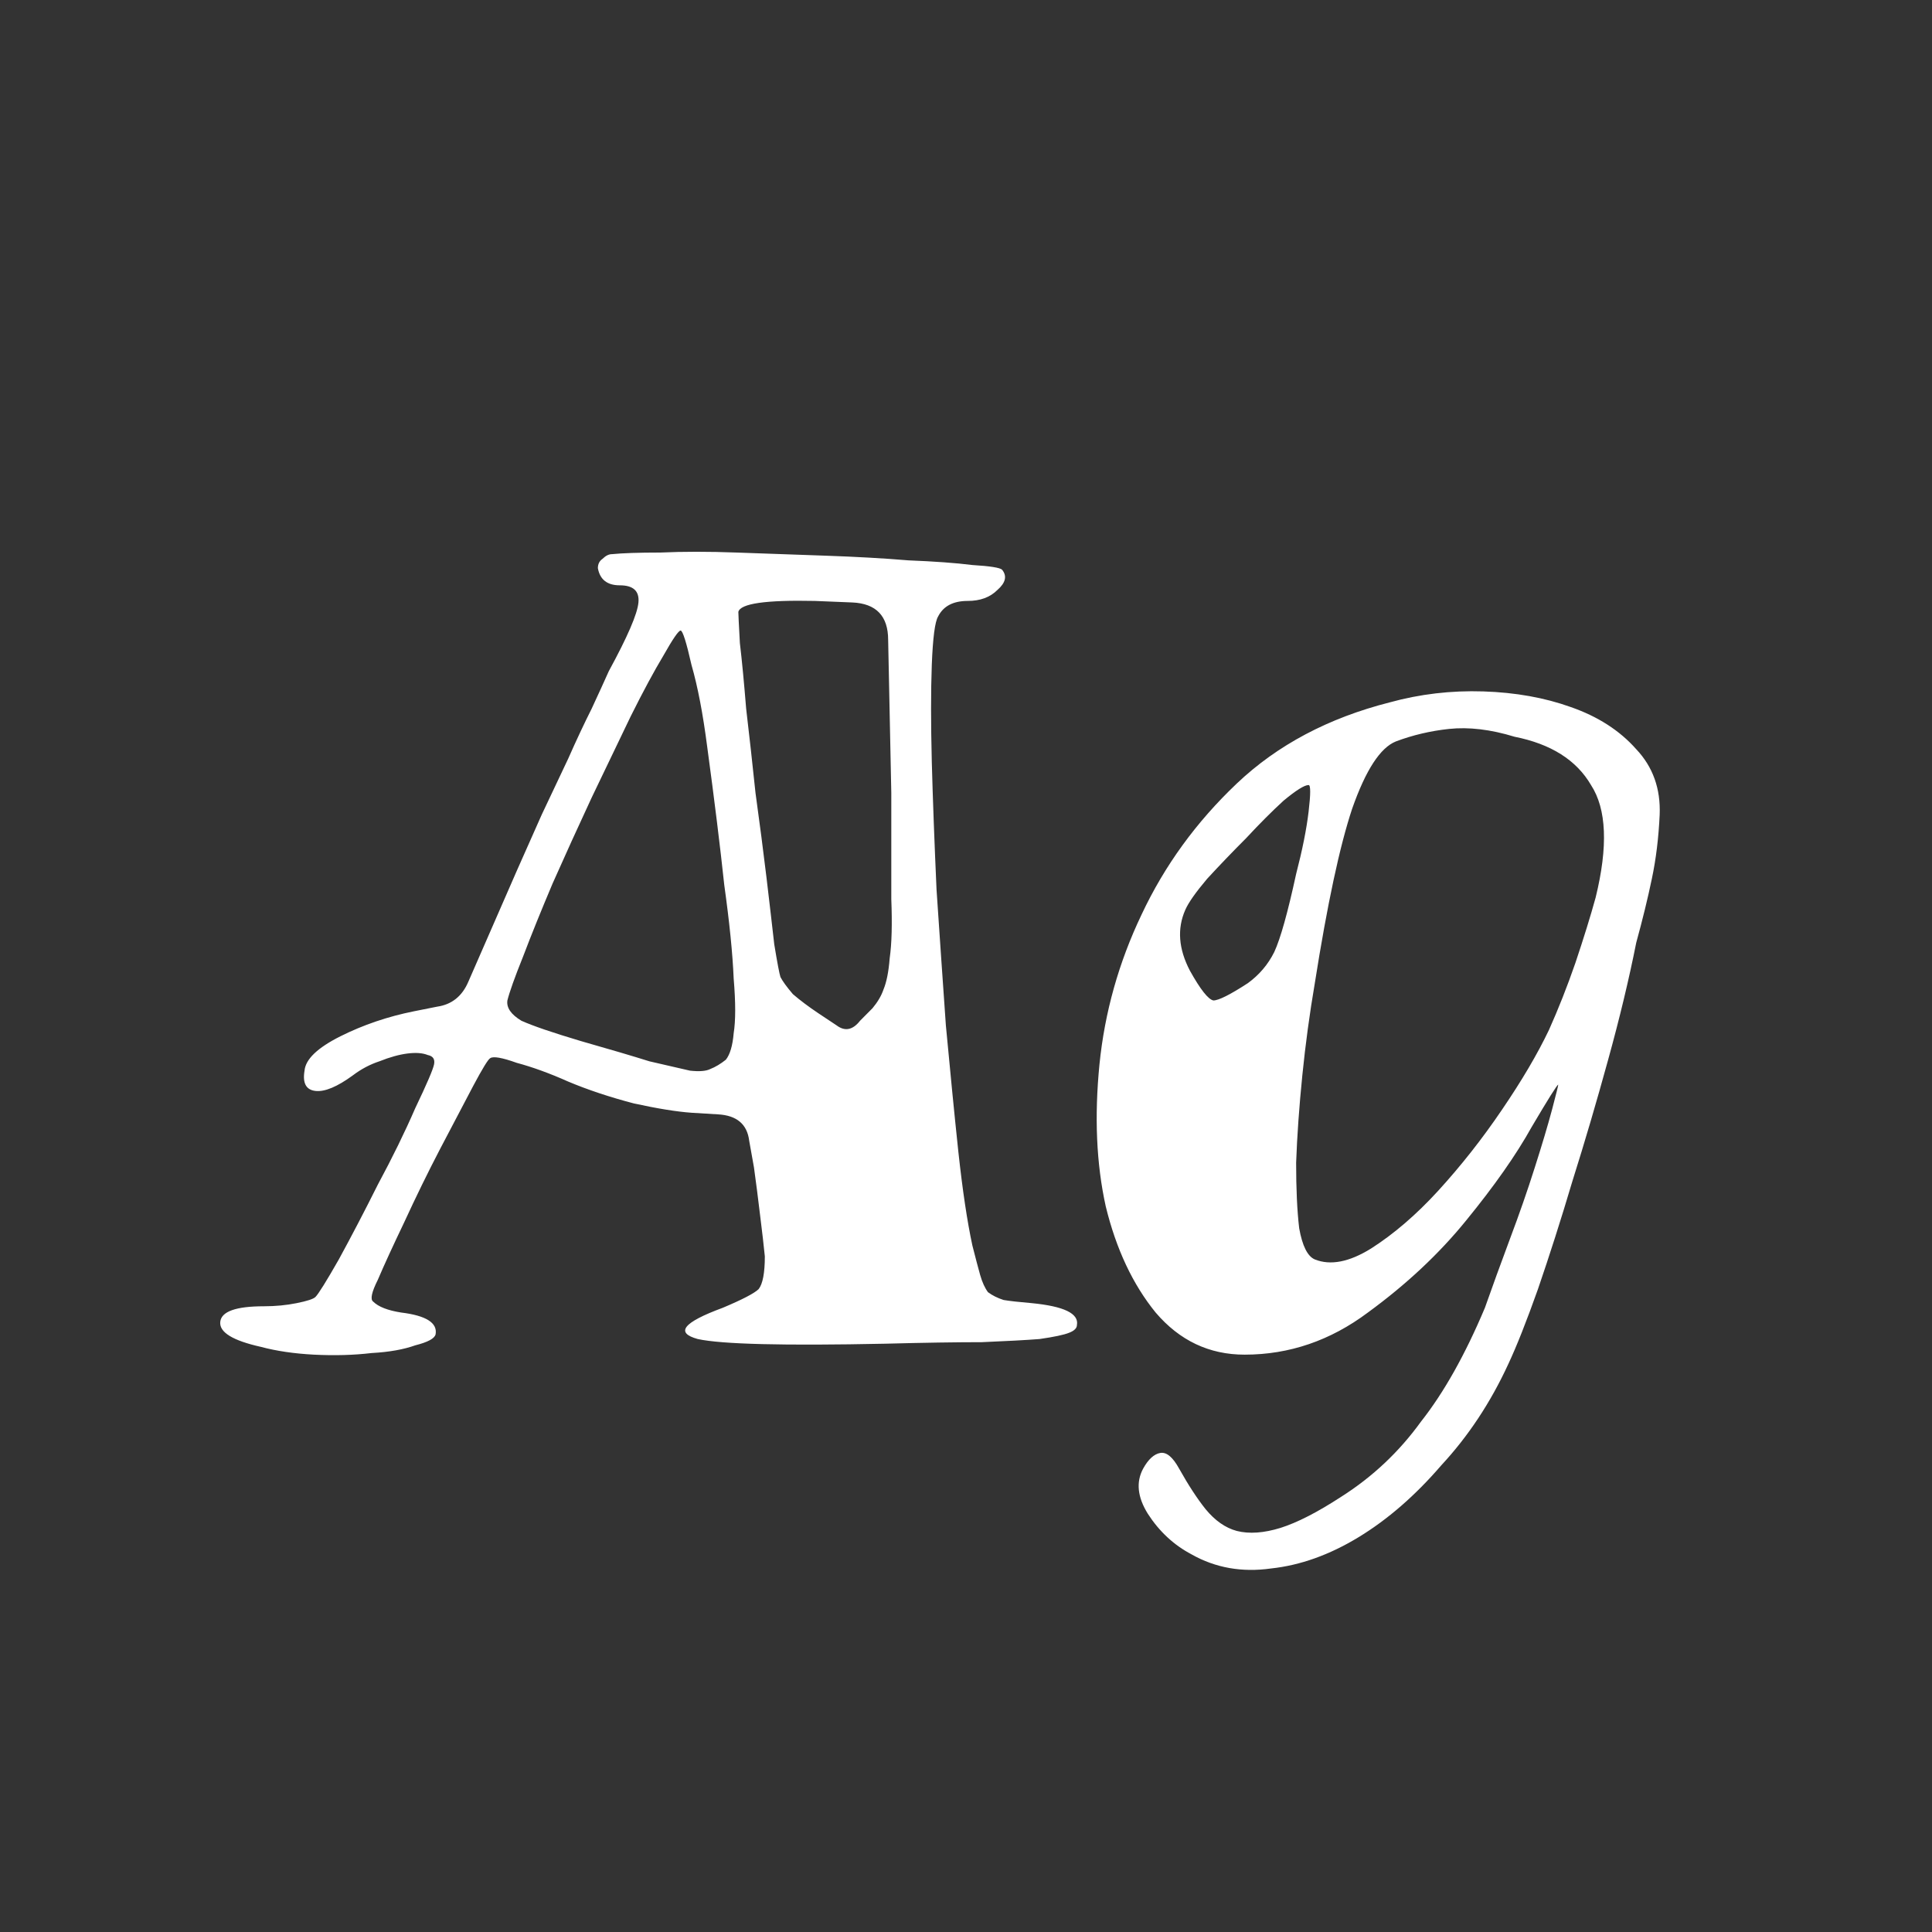 <svg width="24" height="24" viewBox="0 0 24 24" fill="none" xmlns="http://www.w3.org/2000/svg">
<rect x="0" y="0" width="24" height="24" fill="#333333" stroke="none"/>
<path d="M7.427 7.058C7.427 7.006 7.447 6.968 7.485 6.942C7.524 6.903 7.563 6.884 7.602 6.884C7.731 6.871 7.931 6.864 8.203 6.864C8.487 6.851 8.803 6.851 9.152 6.864C9.514 6.877 9.883 6.89 10.257 6.903C10.632 6.916 10.975 6.935 11.285 6.961C11.608 6.974 11.873 6.993 12.079 7.019C12.299 7.032 12.422 7.052 12.448 7.077C12.512 7.155 12.493 7.239 12.39 7.329C12.299 7.42 12.176 7.465 12.021 7.465C11.84 7.465 11.718 7.53 11.653 7.659C11.614 7.724 11.588 7.924 11.575 8.26C11.563 8.583 11.563 8.984 11.575 9.462C11.588 9.94 11.608 10.47 11.634 11.051C11.672 11.62 11.711 12.182 11.75 12.738C11.802 13.293 11.853 13.817 11.905 14.308C11.957 14.786 12.015 15.174 12.079 15.471C12.118 15.626 12.151 15.749 12.176 15.839C12.202 15.93 12.235 16.001 12.273 16.052C12.325 16.091 12.39 16.124 12.467 16.149C12.545 16.162 12.661 16.175 12.816 16.188C13.217 16.227 13.404 16.317 13.378 16.46C13.378 16.498 13.346 16.531 13.281 16.556C13.217 16.582 13.094 16.608 12.913 16.634C12.745 16.647 12.506 16.66 12.196 16.673C11.886 16.673 11.485 16.679 10.994 16.692C9.74 16.718 8.965 16.699 8.668 16.634C8.383 16.556 8.487 16.427 8.978 16.246C9.223 16.143 9.372 16.065 9.424 16.014C9.475 15.949 9.501 15.813 9.501 15.607C9.488 15.477 9.469 15.309 9.443 15.103C9.417 14.883 9.391 14.683 9.366 14.502L9.307 14.172C9.282 13.965 9.152 13.856 8.92 13.843L8.59 13.823C8.409 13.81 8.17 13.772 7.873 13.707C7.576 13.629 7.304 13.539 7.059 13.436C6.826 13.332 6.613 13.255 6.419 13.203C6.238 13.138 6.128 13.119 6.09 13.145C6.064 13.158 5.993 13.274 5.876 13.494C5.76 13.713 5.624 13.972 5.469 14.269C5.314 14.566 5.166 14.87 5.023 15.18C4.881 15.477 4.771 15.716 4.694 15.897C4.616 16.052 4.597 16.143 4.636 16.169C4.7 16.233 4.817 16.279 4.985 16.305C5.295 16.343 5.437 16.434 5.411 16.576C5.398 16.628 5.314 16.673 5.159 16.712C5.017 16.763 4.836 16.796 4.616 16.808C4.397 16.834 4.158 16.841 3.899 16.828C3.654 16.815 3.434 16.783 3.24 16.731C2.891 16.653 2.723 16.55 2.736 16.421C2.749 16.292 2.93 16.227 3.279 16.227C3.421 16.227 3.557 16.214 3.686 16.188C3.815 16.162 3.893 16.137 3.919 16.111C3.957 16.072 4.054 15.917 4.209 15.645C4.364 15.361 4.526 15.051 4.694 14.715C4.875 14.379 5.03 14.062 5.159 13.765C5.301 13.468 5.379 13.287 5.392 13.222C5.405 13.158 5.379 13.119 5.314 13.106C5.25 13.08 5.166 13.074 5.062 13.087C4.959 13.1 4.843 13.132 4.713 13.184C4.597 13.222 4.487 13.28 4.384 13.358C4.19 13.5 4.035 13.565 3.919 13.552C3.802 13.539 3.757 13.455 3.783 13.3C3.796 13.158 3.944 13.016 4.229 12.873C4.513 12.731 4.817 12.628 5.14 12.563L5.431 12.505C5.611 12.479 5.741 12.376 5.818 12.195L6.419 10.819C6.523 10.586 6.626 10.353 6.729 10.121C6.846 9.875 6.955 9.643 7.059 9.423C7.162 9.19 7.259 8.984 7.35 8.803C7.44 8.609 7.511 8.454 7.563 8.337C7.795 7.911 7.918 7.627 7.931 7.484C7.944 7.342 7.867 7.271 7.699 7.271C7.543 7.271 7.453 7.2 7.427 7.058ZM11.033 7.95C11.033 7.652 10.884 7.497 10.587 7.484L10.122 7.465C9.514 7.452 9.198 7.497 9.172 7.601C9.172 7.627 9.178 7.756 9.191 7.988C9.217 8.208 9.243 8.48 9.269 8.803C9.307 9.126 9.346 9.475 9.385 9.849C9.437 10.224 9.482 10.573 9.521 10.896C9.559 11.219 9.592 11.497 9.618 11.73C9.656 11.962 9.682 12.098 9.695 12.137C9.721 12.188 9.773 12.26 9.85 12.35C9.941 12.428 10.044 12.505 10.16 12.583L10.393 12.738C10.496 12.815 10.593 12.796 10.684 12.68L10.839 12.524C10.903 12.447 10.949 12.369 10.975 12.292C11.013 12.201 11.039 12.072 11.052 11.904C11.078 11.723 11.084 11.478 11.072 11.168C11.072 10.845 11.072 10.405 11.072 9.849L11.033 7.95ZM9.017 13.164C9.068 13.1 9.101 12.99 9.114 12.835C9.139 12.68 9.139 12.453 9.114 12.156C9.101 11.846 9.062 11.458 8.997 10.993C8.946 10.515 8.875 9.94 8.784 9.268C8.732 8.867 8.668 8.531 8.59 8.26C8.526 7.976 8.48 7.833 8.455 7.833C8.429 7.833 8.358 7.937 8.241 8.144C8.125 8.337 7.989 8.589 7.834 8.9C7.692 9.197 7.531 9.533 7.35 9.908C7.182 10.269 7.02 10.625 6.865 10.974C6.723 11.31 6.6 11.613 6.497 11.885C6.393 12.143 6.329 12.324 6.303 12.428C6.29 12.518 6.348 12.602 6.477 12.68C6.619 12.744 6.865 12.828 7.214 12.932C7.576 13.035 7.86 13.119 8.067 13.184C8.287 13.235 8.455 13.274 8.571 13.3C8.687 13.313 8.771 13.306 8.823 13.28C8.887 13.255 8.952 13.216 9.017 13.164ZM15.461 16.828C15.021 16.828 14.653 16.653 14.356 16.305C14.072 15.956 13.865 15.516 13.736 14.986C13.619 14.457 13.594 13.868 13.658 13.222C13.723 12.576 13.897 11.956 14.181 11.361C14.466 10.754 14.86 10.211 15.364 9.733C15.868 9.255 16.501 8.919 17.264 8.725C17.638 8.622 18.026 8.576 18.427 8.589C18.827 8.602 19.189 8.667 19.512 8.783C19.848 8.9 20.12 9.074 20.326 9.307C20.533 9.526 20.63 9.798 20.617 10.121C20.604 10.405 20.572 10.67 20.52 10.916C20.469 11.161 20.404 11.426 20.326 11.71C20.236 12.163 20.12 12.647 19.977 13.164C19.835 13.681 19.687 14.185 19.532 14.676C19.39 15.154 19.247 15.6 19.105 16.014C18.963 16.414 18.84 16.724 18.737 16.944C18.517 17.422 18.239 17.842 17.903 18.204C17.58 18.579 17.238 18.876 16.876 19.096C16.514 19.316 16.152 19.445 15.79 19.484C15.429 19.535 15.099 19.477 14.802 19.309C14.582 19.193 14.401 19.025 14.259 18.805C14.13 18.598 14.11 18.411 14.201 18.243C14.265 18.127 14.337 18.062 14.414 18.049C14.492 18.036 14.569 18.101 14.647 18.243C14.763 18.45 14.873 18.618 14.976 18.747C15.093 18.889 15.222 18.98 15.364 19.018C15.519 19.057 15.7 19.044 15.907 18.98C16.113 18.915 16.366 18.786 16.663 18.592C17.05 18.346 17.38 18.036 17.651 17.661C17.936 17.3 18.201 16.828 18.446 16.246C18.537 15.988 18.64 15.704 18.756 15.393C18.873 15.083 18.976 14.786 19.066 14.502C19.157 14.217 19.228 13.978 19.28 13.784C19.331 13.591 19.357 13.487 19.357 13.474C19.344 13.474 19.234 13.649 19.028 13.998C18.834 14.347 18.562 14.734 18.213 15.161C17.878 15.574 17.47 15.956 16.992 16.305C16.527 16.653 16.017 16.828 15.461 16.828ZM19.822 11.148C19.977 10.515 19.958 10.05 19.764 9.752C19.583 9.442 19.267 9.242 18.814 9.152C18.517 9.061 18.246 9.029 18 9.055C17.768 9.08 17.548 9.132 17.341 9.21C17.147 9.287 16.966 9.565 16.798 10.043C16.643 10.508 16.488 11.232 16.333 12.214C16.269 12.589 16.217 12.97 16.178 13.358C16.139 13.746 16.113 14.108 16.101 14.444C16.101 14.767 16.113 15.038 16.139 15.258C16.178 15.477 16.243 15.607 16.333 15.645C16.527 15.723 16.76 15.678 17.031 15.51C17.315 15.329 17.593 15.09 17.865 14.793C18.149 14.482 18.414 14.146 18.659 13.784C18.905 13.423 19.099 13.093 19.241 12.796C19.357 12.537 19.467 12.26 19.57 11.962C19.674 11.652 19.758 11.381 19.822 11.148ZM15.5 12.214C15.642 12.111 15.752 11.982 15.829 11.827C15.907 11.659 15.997 11.336 16.101 10.857C16.178 10.56 16.23 10.302 16.256 10.082C16.282 9.862 16.282 9.752 16.256 9.752C16.204 9.752 16.101 9.817 15.945 9.946C15.803 10.076 15.648 10.231 15.48 10.412C15.312 10.58 15.151 10.748 14.996 10.916C14.854 11.084 14.763 11.213 14.724 11.303C14.621 11.536 14.64 11.788 14.782 12.059C14.912 12.292 15.009 12.415 15.073 12.428C15.138 12.428 15.28 12.357 15.5 12.214Z" fill="white"/>
</svg>
